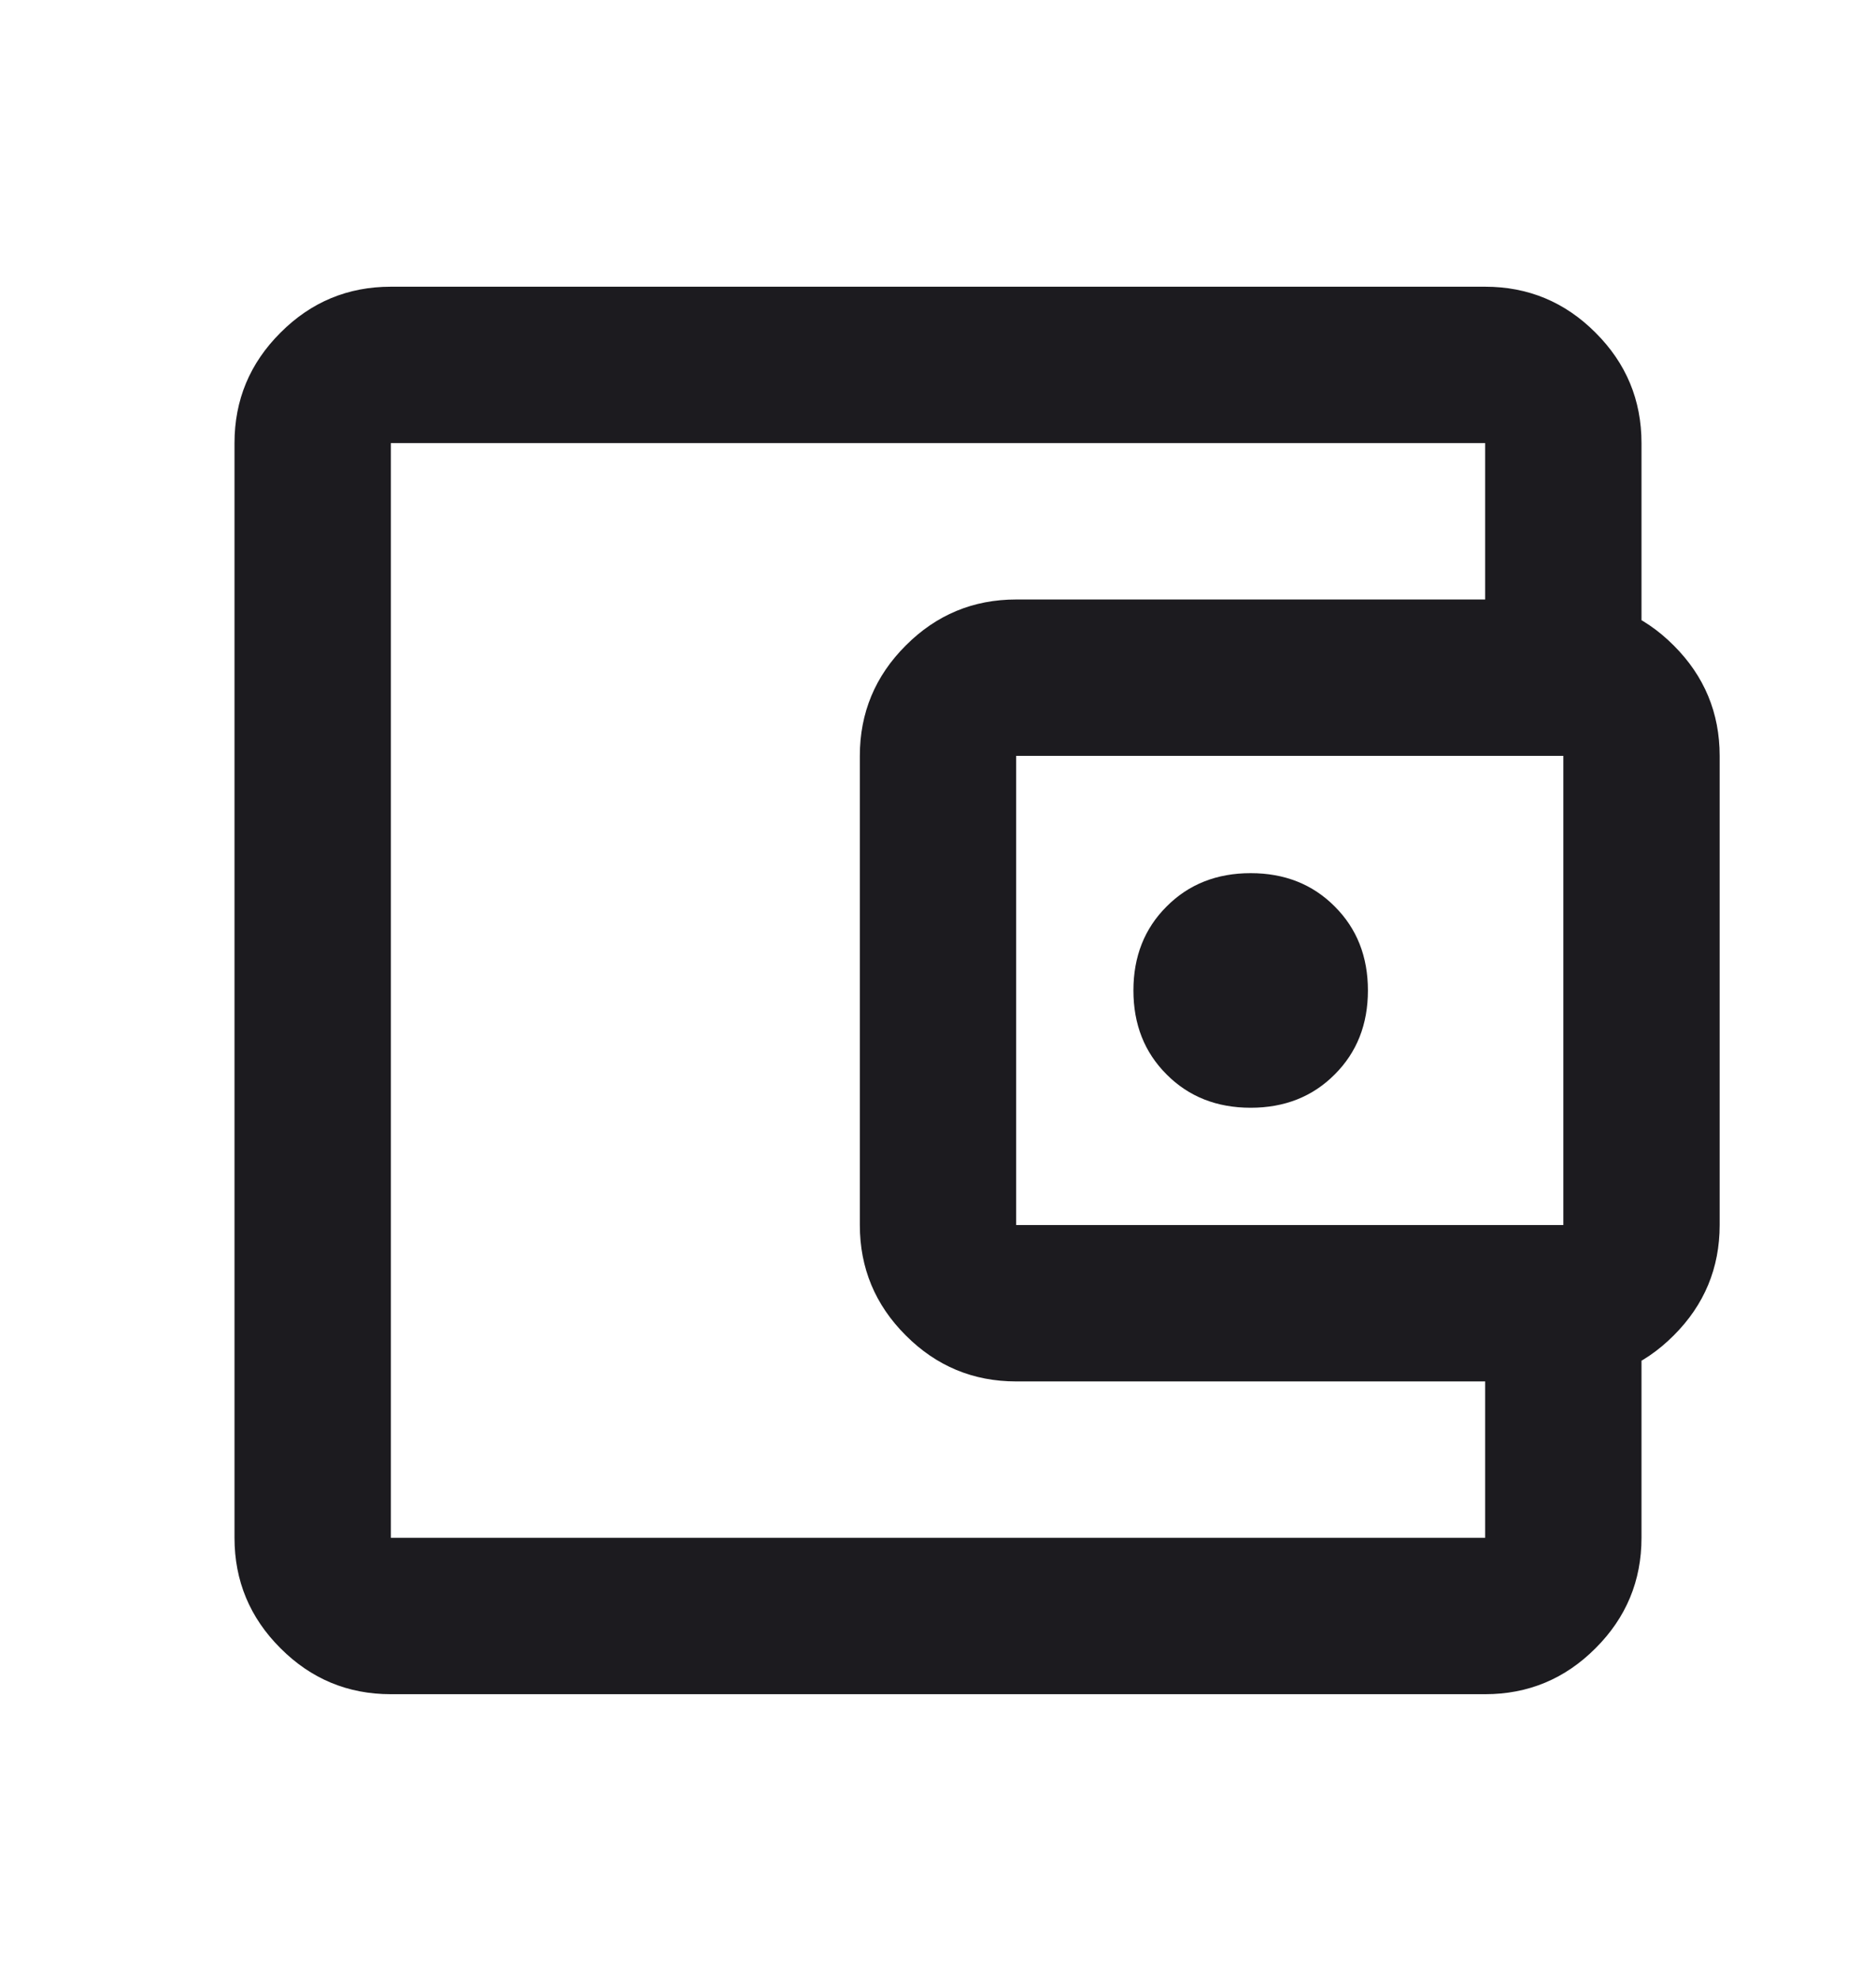 <svg width="18" height="19" viewBox="0 0 18 19" fill="none" xmlns="http://www.w3.org/2000/svg">
<mask id="mask0_346_19808" style="mask-type:alpha" maskUnits="userSpaceOnUse" x="0" y="0" width="18" height="19">
<rect y="0.5" width="18" height="18" fill="#D9D9D9"/>
</mask>
<g mask="url(#mask0_346_19808)">
<path d="M12 10.625C12.325 10.625 12.594 10.519 12.806 10.306C13.019 10.094 13.125 9.825 13.125 9.5C13.125 9.175 13.019 8.906 12.806 8.694C12.594 8.481 12.325 8.375 12 8.375C11.675 8.375 11.406 8.481 11.194 8.694C10.981 8.906 10.875 9.175 10.875 9.5C10.875 9.825 10.981 10.094 11.194 10.306C11.406 10.519 11.675 10.625 12 10.625ZM3.75 16.25C3.337 16.25 2.984 16.103 2.691 15.809C2.397 15.516 2.25 15.162 2.25 14.75V4.25C2.25 3.837 2.397 3.484 2.691 3.191C2.984 2.897 3.337 2.75 3.75 2.75H14.25C14.662 2.75 15.016 2.897 15.309 3.191C15.603 3.484 15.75 3.837 15.75 4.25V6.125H14.25V4.25H3.75V14.75H14.25V12.875H15.75V14.75C15.75 15.162 15.603 15.516 15.309 15.809C15.016 16.103 14.662 16.25 14.25 16.25H3.75ZM9.75 13.25C9.338 13.25 8.984 13.103 8.691 12.809C8.397 12.516 8.25 12.162 8.25 11.75V7.25C8.25 6.838 8.397 6.484 8.691 6.191C8.984 5.897 9.338 5.75 9.75 5.75H15C15.412 5.75 15.766 5.897 16.059 6.191C16.353 6.484 16.5 6.838 16.5 7.25V11.75C16.5 12.162 16.353 12.516 16.059 12.809C15.766 13.103 15.412 13.25 15 13.25H9.75ZM15 11.75V7.25H9.75V11.75H15Z" fill="#1C1B1F"/>
</g>
</svg>
